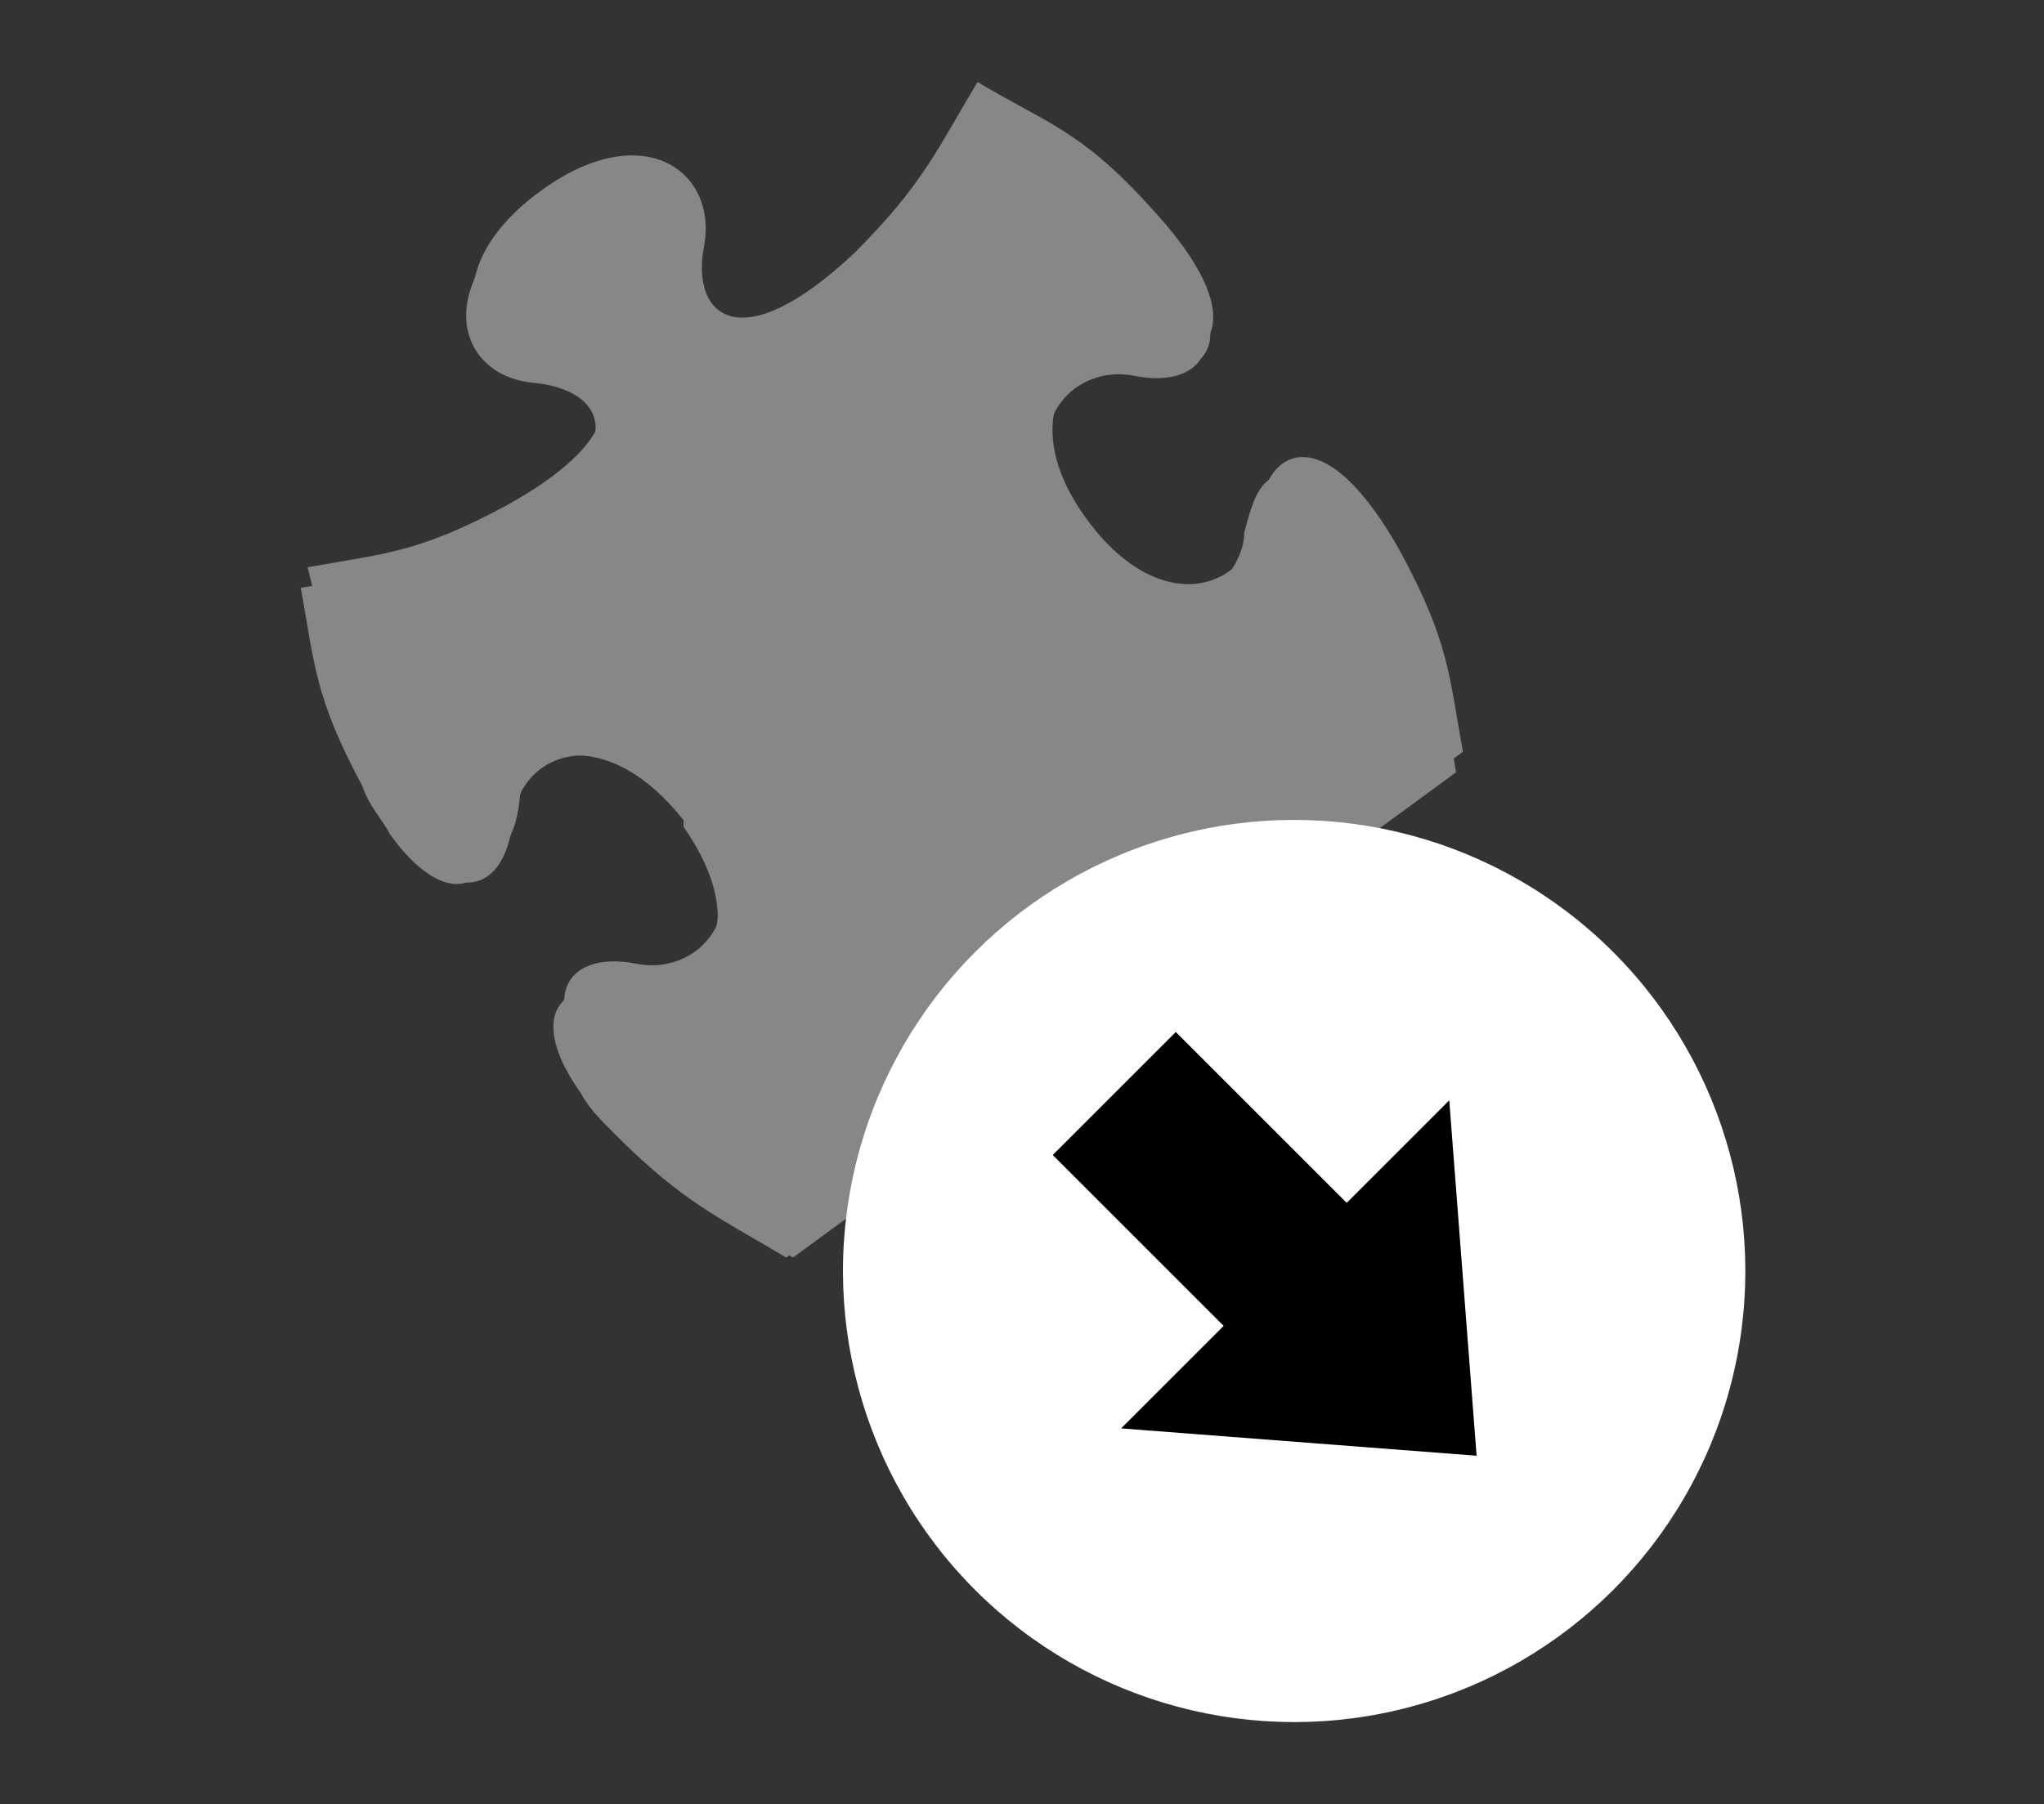 <svg id="Layer_1" xmlns="http://www.w3.org/2000/svg" viewBox="0 0 29.9 26.4">
    <rect x="0" y="0" width="29.9" height="26.4" fill="#333333" stroke="none"/>
    <style>
        .st0{fill:#878787}.st1{fill:#fff}
    </style>
    <path class="st0" d="M11.6 18.4c-1-.6-1.5-.7-2.5-1.8-1.6-1.7-.9-2.4.1-2.2 1 .2 1.9-.9.8-2.4-1.1-1.5-2.4-1-2.5 0-.1 1.1-1 1.5-2.1-.5-.7-1.3-.7-1.8-.9-2.9 1.1-.2 1.5-.2 2.8-.9 2-1.1 1.6-2 .5-2.1-1.1-.1-1.5-1.4 0-2.5s2.6-.3 2.4.8c-.2 1 .5 1.7 2.2.1 1-1 1.2-1.5 1.8-2.5 1 .6 1.5.7 2.5 1.8 1.6 1.7.9 2.4-.1 2.2-1-.2-1.9.9-.8 2.4 1.1 1.5 2.4 1 2.5 0 .1-1.1 1-1.5 2.1.5.7 1.3.7 1.8.9 2.9l-9.7 7.1z"/>
    <path class="st0" d="M19.9 7.6c-.5-.7-1-.9-1.3-.6-.2.1-.3.4-.4.8 0 .3-.2.6-.4.8-.5.4-1.3.3-2-.7v-.1c-.7-1-.6-1.9-.1-2.2.2-.2.5-.2.9-.2.4.1.7 0 .9-.1.3-.2.3-.7-.2-1.4-.1-.2-.3-.4-.5-.6-1-1-1.5-1.2-2.5-1.8-.1.1-.1.2-.2.4-.4.8-.6 1.2-1.6 2.1-.2.2-.4.4-.6.5-.9.6-1.4.5-1.6.2-.1-.2-.2-.5-.1-.9.1-.3 0-.7-.2-.9-.3-.4-1.1-.6-2.1.1h-.1c-1 .8-1.1 1.6-.8 2.1.2.2.4.4.8.4s.7.2.8.4c.3.4.2.8-.6 1.4-.2.1-.4.3-.7.4-1.3.7-1.7.7-2.9.9.2 1.1.2 1.6.9 2.9.1.3.3.5.4.7.5.7 1 .9 1.3.6.2-.1.3-.4.4-.8 0-.3.2-.6.4-.8.6-.3 1.4-.2 2.2.8v.1c.7 1 .6 1.8.1 2.2-.2.2-.6.2-.9.2-.4-.1-.7 0-.9.1-.3.2-.3.7.2 1.4.1.2.3.4.5.6 1 1 1.5 1.2 2.5 1.8l9.7-7.1c-.2-1.2-.2-1.7-.8-3-.2-.2-.3-.5-.5-.7zm-4.5.5c.3.4.7.7 1 .9.4.2.8.2 1.1.1.3-.1.5-.2.7-.5.2-.2.3-.5.3-.8 0-.3.2-.5.2-.5.1 0 .3.1.7.6.1.2.3.4.4.6.5 1 .6 1.5.8 2.2 0 .1 0 .2.1.3l-9.3 6.8c-.1 0-.2-.1-.2-.1-.7-.4-1.1-.6-1.9-1.4-.2-.2-.4-.4-.5-.6-.4-.5-.4-.8-.3-.8 0-.1.2-.1.6-.1.3.1.6 0 .9-.1.3-.1.5-.3.7-.6.2-.3.3-.7.2-1.1-.1-.4-.2-.8-.6-1.3v-.1c-.3-.3-.7-.6-1.1-.7-.4-.2-.8-.2-1.1-.1-.6.2-1 .7-1 1.3 0 .3-.2.5-.2.5-.1 0-.3-.1-.7-.6-.1-.2-.3-.4-.4-.6-.5-1-.6-1.5-.8-2.3V9h.1c.8-.2 1.4-.3 2.5-.9 1-.5 1.5-1 1.6-1.6.1-.3 0-.6-.2-.8-.2-.3-.6-.5-1.1-.5-.2 0-.4-.1-.5-.3-.1-.1-.1-.3-.1-.6.1-.2.2-.6.7-.9.5-.3.9-.5 1.3-.4.2 0 .3.1.4.2.1.2.1.4.1.6-.1.5 0 .9.2 1.2.2.2.4.4.7.4.5 0 1.2-.3 2-1.1.9-.9 1.2-1.4 1.6-2.1 0 0 0-.1.1-.1 0 0 .1 0 .1.1.7.4 1.1.6 1.9 1.4.2.2.4.4.5.6.4.5.4.8.3.8 0 .1-.2.1-.6.1-.6-.1-1.2.1-1.5.6-.2.3-.3.7-.2 1.1 0 .4.2.8.5 1.3z"/>
    <path class="st0" d="M11.7 18.1c-1-.6-1.5-.7-2.5-1.8-1.6-1.7-.9-2.4.1-2.2 1 .2 1.9-.9.8-2.4-1.1-1.5-2.4-1-2.5 0-.1 1.1-1 1.5-2.1-.5-.7-1.3-.7-1.7-1-2.9 1.1-.2 1.6-.2 2.9-.9 2-1.1 1.6-2 .5-2.1-1.1-.1-1.5-1.4 0-2.5s2.6-.3 2.4.8c-.2 1 .5 1.7 2.2.1 1-1 1.2-1.5 1.8-2.5 1 .6 1.5.7 2.5 1.8 1.6 1.7.9 2.4-.1 2.2-1-.2-1.9.9-.8 2.4 1.1 1.5 2.4 1 2.5 0 .1-1.1 1-1.5 2.1.5.7 1.3.7 1.8.9 2.9l-9.7 7.1z"/>
    <ellipse transform="rotate(-45.001 18.912 18.561)" class="st1" cx="18.9" cy="18.6" rx="6.6" ry="6.6"/>
    <path d="M16.4 20.9l5.2.4-.4-5.2-1.5 1.5-2.5-2.5-1.8 1.8 2.5 2.5z"/>
</svg>

